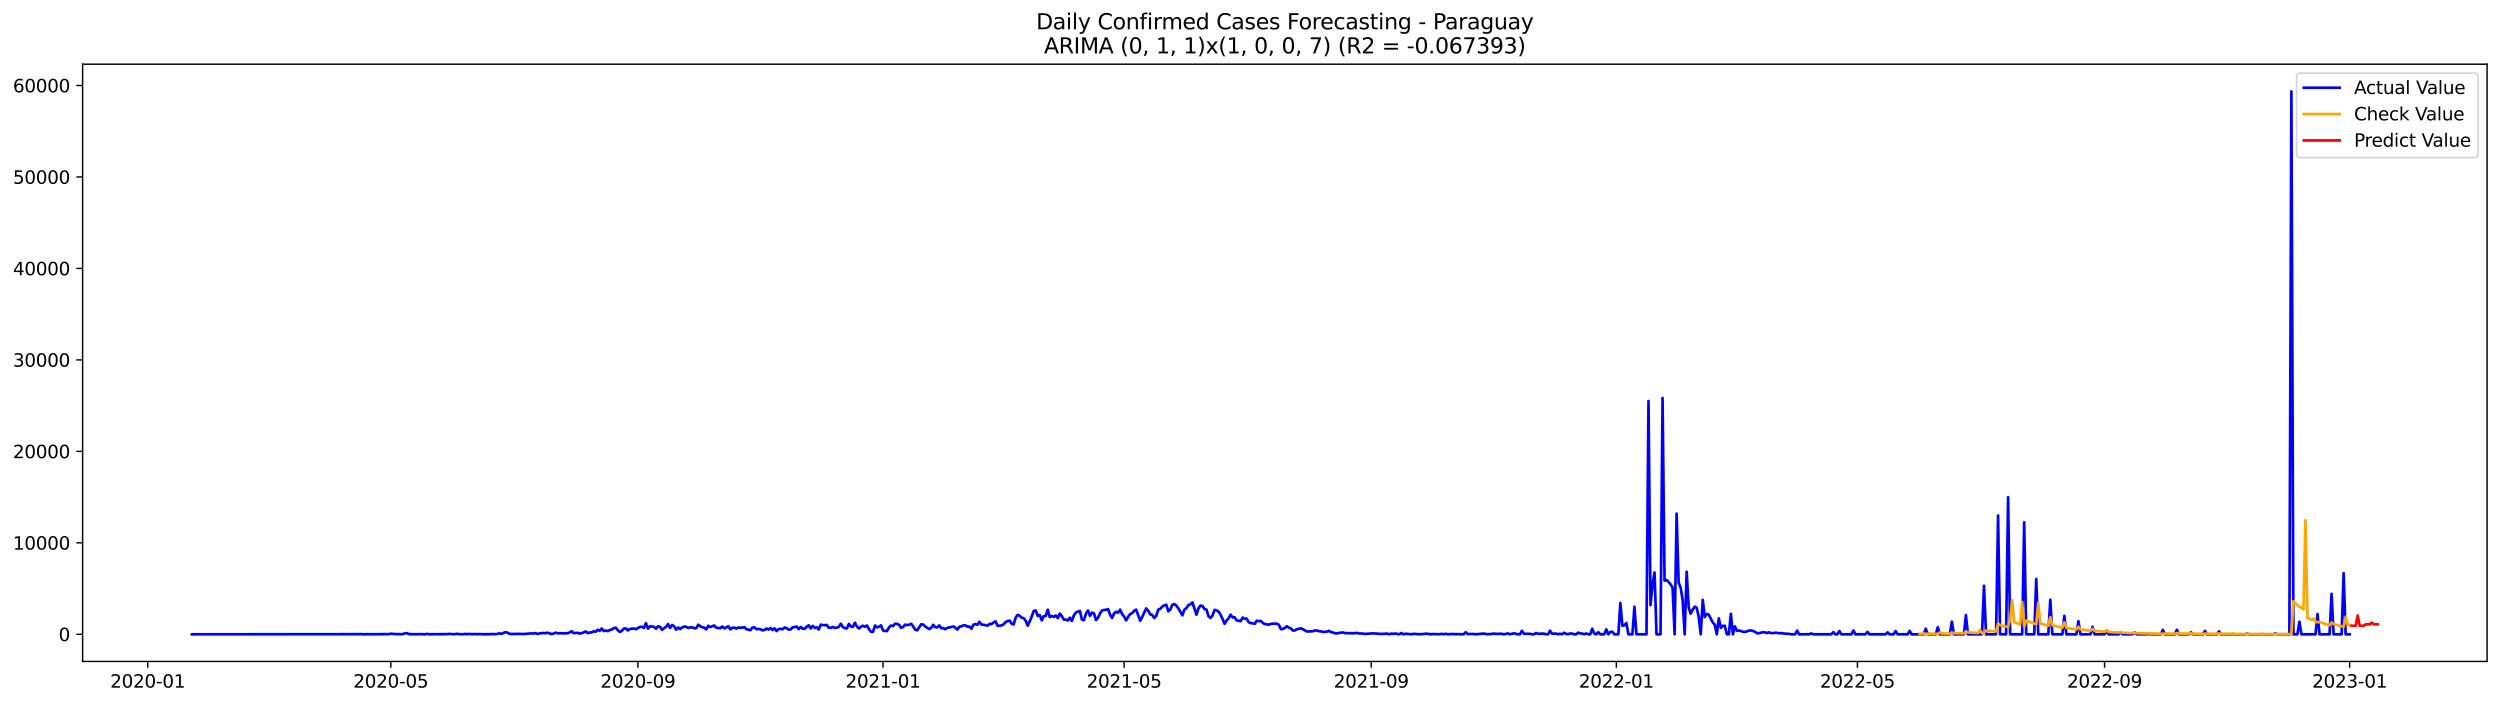 <?xml version="1.0" encoding="utf-8" standalone="no"?>
<!DOCTYPE svg PUBLIC "-//W3C//DTD SVG 1.1//EN"
  "http://www.w3.org/Graphics/SVG/1.1/DTD/svg11.dtd">
<svg xmlns:xlink="http://www.w3.org/1999/xlink" width="1392.412pt" height="392.274pt" viewBox="0 0 1392.412 392.274" xmlns="http://www.w3.org/2000/svg" version="1.1">
 <defs>
  <style type="text/css">*{stroke-linejoin: round; stroke-linecap: butt}</style>
 </defs>
 <g id="figure_1">
  <g id="patch_1">
   <path d="M 0 392.274 
L 1392.412 392.274 
L 1392.412 0 
L 0 0 
z
" style="fill: #ffffff"/>
  </g>
  <g id="axes_1">
   <g id="patch_2">
    <path d="M 46.013 368.396 
L 1385.213 368.396 
L 1385.213 35.755 
L 46.013 35.755 
z
" style="fill: #ffffff"/>
   </g>
   <g id="matplotlib.axis_1">
    <g id="xtick_1">
     <g id="line2d_1">
      <defs>
       <path id="me55f5cda5a" d="M 0 0 
L 0 3.5 
" style="stroke: #000000; stroke-width: 0.8"/>
      </defs>
      <g>
       <use xlink:href="#me55f5cda5a" x="82.268" y="368.396" style="stroke: #000000; stroke-width: 0.8"/>
      </g>
     </g>
     <g id="text_1">
      <!-- 2020-01 -->
      <g transform="translate(61.376 382.994)scale(0.1 -0.1)">
       <defs>
        <path id="DejaVuSans-32" d="M 1228 531 
L 3431 531 
L 3431 0 
L 469 0 
L 469 531 
Q 828 903 1448 1529 
Q 2069 2156 2228 2338 
Q 2531 2678 2651 2914 
Q 2772 3150 2772 3378 
Q 2772 3750 2511 3984 
Q 2250 4219 1831 4219 
Q 1534 4219 1204 4116 
Q 875 4013 500 3803 
L 500 4441 
Q 881 4594 1212 4672 
Q 1544 4750 1819 4750 
Q 2544 4750 2975 4387 
Q 3406 4025 3406 3419 
Q 3406 3131 3298 2873 
Q 3191 2616 2906 2266 
Q 2828 2175 2409 1742 
Q 1991 1309 1228 531 
z
" transform="scale(0.016)"/>
        <path id="DejaVuSans-30" d="M 2034 4250 
Q 1547 4250 1301 3770 
Q 1056 3291 1056 2328 
Q 1056 1369 1301 889 
Q 1547 409 2034 409 
Q 2525 409 2770 889 
Q 3016 1369 3016 2328 
Q 3016 3291 2770 3770 
Q 2525 4250 2034 4250 
z
M 2034 4750 
Q 2819 4750 3233 4129 
Q 3647 3509 3647 2328 
Q 3647 1150 3233 529 
Q 2819 -91 2034 -91 
Q 1250 -91 836 529 
Q 422 1150 422 2328 
Q 422 3509 836 4129 
Q 1250 4750 2034 4750 
z
" transform="scale(0.016)"/>
        <path id="DejaVuSans-2d" d="M 313 2009 
L 1997 2009 
L 1997 1497 
L 313 1497 
L 313 2009 
z
" transform="scale(0.016)"/>
        <path id="DejaVuSans-31" d="M 794 531 
L 1825 531 
L 1825 4091 
L 703 3866 
L 703 4441 
L 1819 4666 
L 2450 4666 
L 2450 531 
L 3481 531 
L 3481 0 
L 794 0 
L 794 531 
z
" transform="scale(0.016)"/>
       </defs>
       <use xlink:href="#DejaVuSans-32"/>
       <use xlink:href="#DejaVuSans-30" x="63.623"/>
       <use xlink:href="#DejaVuSans-32" x="127.246"/>
       <use xlink:href="#DejaVuSans-30" x="190.869"/>
       <use xlink:href="#DejaVuSans-2d" x="254.492"/>
       <use xlink:href="#DejaVuSans-30" x="290.576"/>
       <use xlink:href="#DejaVuSans-31" x="354.199"/>
      </g>
     </g>
    </g>
    <g id="xtick_2">
     <g id="line2d_2">
      <g>
       <use xlink:href="#me55f5cda5a" x="217.665" y="368.396" style="stroke: #000000; stroke-width: 0.8"/>
      </g>
     </g>
     <g id="text_2">
      <!-- 2020-05 -->
      <g transform="translate(196.773 382.994)scale(0.1 -0.1)">
       <defs>
        <path id="DejaVuSans-35" d="M 691 4666 
L 3169 4666 
L 3169 4134 
L 1269 4134 
L 1269 2991 
Q 1406 3038 1543 3061 
Q 1681 3084 1819 3084 
Q 2600 3084 3056 2656 
Q 3513 2228 3513 1497 
Q 3513 744 3044 326 
Q 2575 -91 1722 -91 
Q 1428 -91 1123 -41 
Q 819 9 494 109 
L 494 744 
Q 775 591 1075 516 
Q 1375 441 1709 441 
Q 2250 441 2565 725 
Q 2881 1009 2881 1497 
Q 2881 1984 2565 2268 
Q 2250 2553 1709 2553 
Q 1456 2553 1204 2497 
Q 953 2441 691 2322 
L 691 4666 
z
" transform="scale(0.016)"/>
       </defs>
       <use xlink:href="#DejaVuSans-32"/>
       <use xlink:href="#DejaVuSans-30" x="63.623"/>
       <use xlink:href="#DejaVuSans-32" x="127.246"/>
       <use xlink:href="#DejaVuSans-30" x="190.869"/>
       <use xlink:href="#DejaVuSans-2d" x="254.492"/>
       <use xlink:href="#DejaVuSans-30" x="290.576"/>
       <use xlink:href="#DejaVuSans-35" x="354.199"/>
      </g>
     </g>
    </g>
    <g id="xtick_3">
     <g id="line2d_3">
      <g>
       <use xlink:href="#me55f5cda5a" x="355.3" y="368.396" style="stroke: #000000; stroke-width: 0.8"/>
      </g>
     </g>
     <g id="text_3">
      <!-- 2020-09 -->
      <g transform="translate(334.408 382.994)scale(0.1 -0.1)">
       <defs>
        <path id="DejaVuSans-39" d="M 703 97 
L 703 672 
Q 941 559 1184 500 
Q 1428 441 1663 441 
Q 2288 441 2617 861 
Q 2947 1281 2994 2138 
Q 2813 1869 2534 1725 
Q 2256 1581 1919 1581 
Q 1219 1581 811 2004 
Q 403 2428 403 3163 
Q 403 3881 828 4315 
Q 1253 4750 1959 4750 
Q 2769 4750 3195 4129 
Q 3622 3509 3622 2328 
Q 3622 1225 3098 567 
Q 2575 -91 1691 -91 
Q 1453 -91 1209 -44 
Q 966 3 703 97 
z
M 1959 2075 
Q 2384 2075 2632 2365 
Q 2881 2656 2881 3163 
Q 2881 3666 2632 3958 
Q 2384 4250 1959 4250 
Q 1534 4250 1286 3958 
Q 1038 3666 1038 3163 
Q 1038 2656 1286 2365 
Q 1534 2075 1959 2075 
z
" transform="scale(0.016)"/>
       </defs>
       <use xlink:href="#DejaVuSans-32"/>
       <use xlink:href="#DejaVuSans-30" x="63.623"/>
       <use xlink:href="#DejaVuSans-32" x="127.246"/>
       <use xlink:href="#DejaVuSans-30" x="190.869"/>
       <use xlink:href="#DejaVuSans-2d" x="254.492"/>
       <use xlink:href="#DejaVuSans-30" x="290.576"/>
       <use xlink:href="#DejaVuSans-39" x="354.199"/>
      </g>
     </g>
    </g>
    <g id="xtick_4">
     <g id="line2d_4">
      <g>
       <use xlink:href="#me55f5cda5a" x="491.816" y="368.396" style="stroke: #000000; stroke-width: 0.8"/>
      </g>
     </g>
     <g id="text_4">
      <!-- 2021-01 -->
      <g transform="translate(470.924 382.994)scale(0.1 -0.1)">
       <use xlink:href="#DejaVuSans-32"/>
       <use xlink:href="#DejaVuSans-30" x="63.623"/>
       <use xlink:href="#DejaVuSans-32" x="127.246"/>
       <use xlink:href="#DejaVuSans-31" x="190.869"/>
       <use xlink:href="#DejaVuSans-2d" x="254.492"/>
       <use xlink:href="#DejaVuSans-30" x="290.576"/>
       <use xlink:href="#DejaVuSans-31" x="354.199"/>
      </g>
     </g>
    </g>
    <g id="xtick_5">
     <g id="line2d_5">
      <g>
       <use xlink:href="#me55f5cda5a" x="626.094" y="368.396" style="stroke: #000000; stroke-width: 0.8"/>
      </g>
     </g>
     <g id="text_5">
      <!-- 2021-05 -->
      <g transform="translate(605.202 382.994)scale(0.1 -0.1)">
       <use xlink:href="#DejaVuSans-32"/>
       <use xlink:href="#DejaVuSans-30" x="63.623"/>
       <use xlink:href="#DejaVuSans-32" x="127.246"/>
       <use xlink:href="#DejaVuSans-31" x="190.869"/>
       <use xlink:href="#DejaVuSans-2d" x="254.492"/>
       <use xlink:href="#DejaVuSans-30" x="290.576"/>
       <use xlink:href="#DejaVuSans-35" x="354.199"/>
      </g>
     </g>
    </g>
    <g id="xtick_6">
     <g id="line2d_6">
      <g>
       <use xlink:href="#me55f5cda5a" x="763.729" y="368.396" style="stroke: #000000; stroke-width: 0.8"/>
      </g>
     </g>
     <g id="text_6">
      <!-- 2021-09 -->
      <g transform="translate(742.837 382.994)scale(0.1 -0.1)">
       <use xlink:href="#DejaVuSans-32"/>
       <use xlink:href="#DejaVuSans-30" x="63.623"/>
       <use xlink:href="#DejaVuSans-32" x="127.246"/>
       <use xlink:href="#DejaVuSans-31" x="190.869"/>
       <use xlink:href="#DejaVuSans-2d" x="254.492"/>
       <use xlink:href="#DejaVuSans-30" x="290.576"/>
       <use xlink:href="#DejaVuSans-39" x="354.199"/>
      </g>
     </g>
    </g>
    <g id="xtick_7">
     <g id="line2d_7">
      <g>
       <use xlink:href="#me55f5cda5a" x="900.245" y="368.396" style="stroke: #000000; stroke-width: 0.8"/>
      </g>
     </g>
     <g id="text_7">
      <!-- 2022-01 -->
      <g transform="translate(879.353 382.994)scale(0.1 -0.1)">
       <use xlink:href="#DejaVuSans-32"/>
       <use xlink:href="#DejaVuSans-30" x="63.623"/>
       <use xlink:href="#DejaVuSans-32" x="127.246"/>
       <use xlink:href="#DejaVuSans-32" x="190.869"/>
       <use xlink:href="#DejaVuSans-2d" x="254.492"/>
       <use xlink:href="#DejaVuSans-30" x="290.576"/>
       <use xlink:href="#DejaVuSans-31" x="354.199"/>
      </g>
     </g>
    </g>
    <g id="xtick_8">
     <g id="line2d_8">
      <g>
       <use xlink:href="#me55f5cda5a" x="1034.523" y="368.396" style="stroke: #000000; stroke-width: 0.8"/>
      </g>
     </g>
     <g id="text_8">
      <!-- 2022-05 -->
      <g transform="translate(1013.632 382.994)scale(0.1 -0.1)">
       <use xlink:href="#DejaVuSans-32"/>
       <use xlink:href="#DejaVuSans-30" x="63.623"/>
       <use xlink:href="#DejaVuSans-32" x="127.246"/>
       <use xlink:href="#DejaVuSans-32" x="190.869"/>
       <use xlink:href="#DejaVuSans-2d" x="254.492"/>
       <use xlink:href="#DejaVuSans-30" x="290.576"/>
       <use xlink:href="#DejaVuSans-35" x="354.199"/>
      </g>
     </g>
    </g>
    <g id="xtick_9">
     <g id="line2d_9">
      <g>
       <use xlink:href="#me55f5cda5a" x="1172.158" y="368.396" style="stroke: #000000; stroke-width: 0.8"/>
      </g>
     </g>
     <g id="text_9">
      <!-- 2022-09 -->
      <g transform="translate(1151.267 382.994)scale(0.1 -0.1)">
       <use xlink:href="#DejaVuSans-32"/>
       <use xlink:href="#DejaVuSans-30" x="63.623"/>
       <use xlink:href="#DejaVuSans-32" x="127.246"/>
       <use xlink:href="#DejaVuSans-32" x="190.869"/>
       <use xlink:href="#DejaVuSans-2d" x="254.492"/>
       <use xlink:href="#DejaVuSans-30" x="290.576"/>
       <use xlink:href="#DejaVuSans-39" x="354.199"/>
      </g>
     </g>
    </g>
    <g id="xtick_10">
     <g id="line2d_10">
      <g>
       <use xlink:href="#me55f5cda5a" x="1308.674" y="368.396" style="stroke: #000000; stroke-width: 0.8"/>
      </g>
     </g>
     <g id="text_10">
      <!-- 2023-01 -->
      <g transform="translate(1287.783 382.994)scale(0.1 -0.1)">
       <defs>
        <path id="DejaVuSans-33" d="M 2597 2516 
Q 3050 2419 3304 2112 
Q 3559 1806 3559 1356 
Q 3559 666 3084 287 
Q 2609 -91 1734 -91 
Q 1441 -91 1130 -33 
Q 819 25 488 141 
L 488 750 
Q 750 597 1062 519 
Q 1375 441 1716 441 
Q 2309 441 2620 675 
Q 2931 909 2931 1356 
Q 2931 1769 2642 2001 
Q 2353 2234 1838 2234 
L 1294 2234 
L 1294 2753 
L 1863 2753 
Q 2328 2753 2575 2939 
Q 2822 3125 2822 3475 
Q 2822 3834 2567 4026 
Q 2313 4219 1838 4219 
Q 1578 4219 1281 4162 
Q 984 4106 628 3988 
L 628 4550 
Q 988 4650 1302 4700 
Q 1616 4750 1894 4750 
Q 2613 4750 3031 4423 
Q 3450 4097 3450 3541 
Q 3450 3153 3228 2886 
Q 3006 2619 2597 2516 
z
" transform="scale(0.016)"/>
       </defs>
       <use xlink:href="#DejaVuSans-32"/>
       <use xlink:href="#DejaVuSans-30" x="63.623"/>
       <use xlink:href="#DejaVuSans-32" x="127.246"/>
       <use xlink:href="#DejaVuSans-33" x="190.869"/>
       <use xlink:href="#DejaVuSans-2d" x="254.492"/>
       <use xlink:href="#DejaVuSans-30" x="290.576"/>
       <use xlink:href="#DejaVuSans-31" x="354.199"/>
      </g>
     </g>
    </g>
   </g>
   <g id="matplotlib.axis_2">
    <g id="ytick_1">
     <g id="line2d_11">
      <defs>
       <path id="m5ef4f53a32" d="M 0 0 
L -3.5 0 
" style="stroke: #000000; stroke-width: 0.8"/>
      </defs>
      <g>
       <use xlink:href="#m5ef4f53a32" x="46.013" y="353.276" style="stroke: #000000; stroke-width: 0.8"/>
      </g>
     </g>
     <g id="text_11">
      <!-- 0 -->
      <g transform="translate(32.65 357.075)scale(0.1 -0.1)">
       <use xlink:href="#DejaVuSans-30"/>
      </g>
     </g>
    </g>
    <g id="ytick_2">
     <g id="line2d_12">
      <g>
       <use xlink:href="#m5ef4f53a32" x="46.013" y="302.333" style="stroke: #000000; stroke-width: 0.8"/>
      </g>
     </g>
     <g id="text_12">
      <!-- 10000 -->
      <g transform="translate(7.2 306.132)scale(0.1 -0.1)">
       <use xlink:href="#DejaVuSans-31"/>
       <use xlink:href="#DejaVuSans-30" x="63.623"/>
       <use xlink:href="#DejaVuSans-30" x="127.246"/>
       <use xlink:href="#DejaVuSans-30" x="190.869"/>
       <use xlink:href="#DejaVuSans-30" x="254.492"/>
      </g>
     </g>
    </g>
    <g id="ytick_3">
     <g id="line2d_13">
      <g>
       <use xlink:href="#m5ef4f53a32" x="46.013" y="251.39" style="stroke: #000000; stroke-width: 0.8"/>
      </g>
     </g>
     <g id="text_13">
      <!-- 20000 -->
      <g transform="translate(7.2 255.19)scale(0.1 -0.1)">
       <use xlink:href="#DejaVuSans-32"/>
       <use xlink:href="#DejaVuSans-30" x="63.623"/>
       <use xlink:href="#DejaVuSans-30" x="127.246"/>
       <use xlink:href="#DejaVuSans-30" x="190.869"/>
       <use xlink:href="#DejaVuSans-30" x="254.492"/>
      </g>
     </g>
    </g>
    <g id="ytick_4">
     <g id="line2d_14">
      <g>
       <use xlink:href="#m5ef4f53a32" x="46.013" y="200.448" style="stroke: #000000; stroke-width: 0.8"/>
      </g>
     </g>
     <g id="text_14">
      <!-- 30000 -->
      <g transform="translate(7.2 204.247)scale(0.1 -0.1)">
       <use xlink:href="#DejaVuSans-33"/>
       <use xlink:href="#DejaVuSans-30" x="63.623"/>
       <use xlink:href="#DejaVuSans-30" x="127.246"/>
       <use xlink:href="#DejaVuSans-30" x="190.869"/>
       <use xlink:href="#DejaVuSans-30" x="254.492"/>
      </g>
     </g>
    </g>
    <g id="ytick_5">
     <g id="line2d_15">
      <g>
       <use xlink:href="#m5ef4f53a32" x="46.013" y="149.505" style="stroke: #000000; stroke-width: 0.8"/>
      </g>
     </g>
     <g id="text_15">
      <!-- 40000 -->
      <g transform="translate(7.2 153.305)scale(0.1 -0.1)">
       <defs>
        <path id="DejaVuSans-34" d="M 2419 4116 
L 825 1625 
L 2419 1625 
L 2419 4116 
z
M 2253 4666 
L 3047 4666 
L 3047 1625 
L 3713 1625 
L 3713 1100 
L 3047 1100 
L 3047 0 
L 2419 0 
L 2419 1100 
L 313 1100 
L 313 1709 
L 2253 4666 
z
" transform="scale(0.016)"/>
       </defs>
       <use xlink:href="#DejaVuSans-34"/>
       <use xlink:href="#DejaVuSans-30" x="63.623"/>
       <use xlink:href="#DejaVuSans-30" x="127.246"/>
       <use xlink:href="#DejaVuSans-30" x="190.869"/>
       <use xlink:href="#DejaVuSans-30" x="254.492"/>
      </g>
     </g>
    </g>
    <g id="ytick_6">
     <g id="line2d_16">
      <g>
       <use xlink:href="#m5ef4f53a32" x="46.013" y="98.563" style="stroke: #000000; stroke-width: 0.8"/>
      </g>
     </g>
     <g id="text_16">
      <!-- 50000 -->
      <g transform="translate(7.2 102.362)scale(0.1 -0.1)">
       <use xlink:href="#DejaVuSans-35"/>
       <use xlink:href="#DejaVuSans-30" x="63.623"/>
       <use xlink:href="#DejaVuSans-30" x="127.246"/>
       <use xlink:href="#DejaVuSans-30" x="190.869"/>
       <use xlink:href="#DejaVuSans-30" x="254.492"/>
      </g>
     </g>
    </g>
    <g id="ytick_7">
     <g id="line2d_17">
      <g>
       <use xlink:href="#m5ef4f53a32" x="46.013" y="47.62" style="stroke: #000000; stroke-width: 0.8"/>
      </g>
     </g>
     <g id="text_17">
      <!-- 60000 -->
      <g transform="translate(7.2 51.419)scale(0.1 -0.1)">
       <defs>
        <path id="DejaVuSans-36" d="M 2113 2584 
Q 1688 2584 1439 2293 
Q 1191 2003 1191 1497 
Q 1191 994 1439 701 
Q 1688 409 2113 409 
Q 2538 409 2786 701 
Q 3034 994 3034 1497 
Q 3034 2003 2786 2293 
Q 2538 2584 2113 2584 
z
M 3366 4563 
L 3366 3988 
Q 3128 4100 2886 4159 
Q 2644 4219 2406 4219 
Q 1781 4219 1451 3797 
Q 1122 3375 1075 2522 
Q 1259 2794 1537 2939 
Q 1816 3084 2150 3084 
Q 2853 3084 3261 2657 
Q 3669 2231 3669 1497 
Q 3669 778 3244 343 
Q 2819 -91 2113 -91 
Q 1303 -91 875 529 
Q 447 1150 447 2328 
Q 447 3434 972 4092 
Q 1497 4750 2381 4750 
Q 2619 4750 2861 4703 
Q 3103 4656 3366 4563 
z
" transform="scale(0.016)"/>
       </defs>
       <use xlink:href="#DejaVuSans-36"/>
       <use xlink:href="#DejaVuSans-30" x="63.623"/>
       <use xlink:href="#DejaVuSans-30" x="127.246"/>
       <use xlink:href="#DejaVuSans-30" x="190.869"/>
       <use xlink:href="#DejaVuSans-30" x="254.492"/>
      </g>
     </g>
    </g>
   </g>
   <g id="line2d_18">
    <path d="M 106.885 353.276 
L 199.761 353.209 
L 200.88 353.148 
L 201.999 353.26 
L 216.546 353.189 
L 217.665 352.934 
L 219.903 353.143 
L 223.26 353.23 
L 224.379 353.163 
L 225.498 352.761 
L 226.617 352.634 
L 227.735 353.153 
L 231.092 353.26 
L 234.449 353.179 
L 236.687 353.265 
L 237.806 353.067 
L 238.925 353.255 
L 247.877 353.194 
L 248.996 353.189 
L 250.115 353.036 
L 252.353 353.23 
L 253.472 353.184 
L 254.591 352.985 
L 255.71 353.194 
L 257.948 353.26 
L 259.067 353.046 
L 260.186 353.225 
L 261.305 353.062 
L 262.424 353.199 
L 264.662 353.153 
L 265.781 353.24 
L 266.9 353.133 
L 269.138 353.24 
L 272.495 353.245 
L 273.614 353.143 
L 275.852 353.209 
L 276.971 353.123 
L 278.09 352.736 
L 279.209 353.067 
L 281.447 352.099 
L 282.566 352.333 
L 283.685 352.949 
L 284.804 353.123 
L 288.161 353.041 
L 291.518 353.128 
L 295.994 352.776 
L 297.113 352.848 
L 298.231 352.623 
L 299.35 353.112 
L 300.469 352.797 
L 302.707 352.542 
L 303.826 352.69 
L 304.945 352.399 
L 307.183 353.138 
L 308.302 352.924 
L 309.421 352.343 
L 310.54 352.7 
L 315.016 352.746 
L 316.135 352.634 
L 317.254 352.297 
L 318.373 351.538 
L 319.492 352.608 
L 321.73 352.466 
L 322.849 352.868 
L 323.968 352.623 
L 325.087 352.216 
L 326.206 351.671 
L 327.325 352.598 
L 328.444 352.272 
L 329.563 352.246 
L 330.682 351.61 
L 331.801 351.824 
L 332.92 350.733 
L 334.039 351.386 
L 335.158 350.051 
L 336.277 351.447 
L 337.396 351.187 
L 338.515 351.523 
L 339.634 350.876 
L 340.753 350.591 
L 341.872 349.791 
L 342.991 349.613 
L 344.11 351.044 
L 345.229 351.956 
L 346.348 351.396 
L 347.467 350.086 
L 348.586 349.995 
L 349.705 351.146 
L 350.824 350.306 
L 353.062 350.061 
L 354.181 350.438 
L 356.419 349.2 
L 357.538 349.093 
L 358.657 349.735 
L 359.776 347.076 
L 360.895 350.143 
L 362.014 348.859 
L 363.133 348.889 
L 364.252 349.139 
L 365.371 350.193 
L 366.49 348.787 
L 367.608 349.134 
L 368.727 350.764 
L 369.846 349.867 
L 370.965 349.144 
L 372.084 347.565 
L 373.203 349.74 
L 374.322 348.11 
L 375.441 348.752 
L 376.56 350.703 
L 377.679 349.506 
L 378.798 350.382 
L 379.917 349.49 
L 381.036 349.032 
L 382.155 349.088 
L 383.274 349.73 
L 384.393 349.394 
L 385.512 349.465 
L 386.631 349.867 
L 387.75 349.929 
L 388.869 347.972 
L 389.988 348.767 
L 391.107 349.363 
L 392.226 349.557 
L 393.345 350.56 
L 394.464 348.528 
L 395.583 349.261 
L 397.821 348.39 
L 398.94 349.694 
L 400.059 349.725 
L 401.178 349.867 
L 402.297 348.93 
L 403.416 349.974 
L 404.535 349.45 
L 405.654 348.762 
L 406.773 350.56 
L 407.892 349.664 
L 409.011 349.567 
L 410.13 350.112 
L 411.249 349.475 
L 412.368 349.674 
L 413.487 349.541 
L 414.606 349.282 
L 415.725 350.469 
L 416.844 350.652 
L 417.963 350.993 
L 419.082 349.541 
L 420.201 349.404 
L 421.32 350.494 
L 422.439 350.275 
L 423.558 350.494 
L 424.677 351.11 
L 425.796 350.871 
L 426.915 350.066 
L 428.034 350.626 
L 429.153 349.694 
L 430.272 350.932 
L 431.391 349.974 
L 432.51 351.447 
L 433.629 350.479 
L 434.748 350.173 
L 435.867 350.489 
L 436.985 349.511 
L 438.104 349.847 
L 439.223 350.683 
L 440.342 350.601 
L 441.461 349.414 
L 442.58 349.292 
L 443.699 348.915 
L 444.818 350.407 
L 445.937 349.205 
L 447.056 350.122 
L 448.175 350.239 
L 449.294 349.103 
L 450.413 348.247 
L 451.532 350.02 
L 452.651 348.594 
L 453.77 349.735 
L 454.889 349.327 
L 456.008 350.637 
L 457.127 347.901 
L 458.246 348.166 
L 459.365 348.207 
L 460.484 348.069 
L 461.603 349.638 
L 462.722 349.674 
L 463.841 349.185 
L 464.96 349.72 
L 466.079 349.582 
L 467.198 349.139 
L 468.317 347.392 
L 469.436 349.2 
L 470.555 349.867 
L 471.674 350.01 
L 472.793 347.519 
L 473.912 348.915 
L 475.031 349.103 
L 476.15 346.816 
L 477.269 348.889 
L 478.388 350.056 
L 479.507 349.083 
L 480.626 348.528 
L 481.745 349.063 
L 482.864 348.395 
L 483.983 350.428 
L 485.102 351.88 
L 486.221 351.951 
L 487.34 348.426 
L 488.459 349.394 
L 489.578 349.088 
L 490.697 348.314 
L 491.816 351.151 
L 492.935 351.396 
L 494.054 351.467 
L 495.173 349.383 
L 496.292 348.39 
L 497.411 348.701 
L 498.53 347.356 
L 499.649 347.478 
L 500.768 348.018 
L 501.887 349.674 
L 503.006 349.19 
L 504.125 347.901 
L 505.244 348.171 
L 506.363 347.937 
L 507.481 347.422 
L 508.6 348.9 
L 509.719 350.667 
L 510.838 351.095 
L 513.076 347.733 
L 514.195 347.82 
L 515.314 348.935 
L 517.552 350.367 
L 518.671 349.638 
L 519.79 348.039 
L 520.909 349.358 
L 522.028 349.434 
L 523.147 348.339 
L 524.266 349.903 
L 525.385 349.817 
L 526.504 350.453 
L 527.623 349.704 
L 529.861 349.231 
L 530.98 348.859 
L 532.099 349.643 
L 533.218 350.652 
L 534.337 349.063 
L 535.456 348.823 
L 536.575 348.293 
L 537.694 348.293 
L 538.813 349.083 
L 539.932 348.971 
L 541.051 350.224 
L 542.17 347.911 
L 543.289 347.565 
L 544.408 347.993 
L 545.527 346.301 
L 546.646 347.865 
L 547.765 347.942 
L 550.003 348.487 
L 551.122 347.509 
L 552.241 347.601 
L 553.36 346.729 
L 554.479 346.072 
L 555.598 348.517 
L 556.717 348.502 
L 557.836 348.314 
L 558.955 347.764 
L 560.074 346.444 
L 561.193 345.945 
L 562.312 345.629 
L 563.431 347.376 
L 564.55 347.804 
L 565.669 344.019 
L 566.788 342.45 
L 567.907 342.944 
L 569.026 344.035 
L 570.145 344.279 
L 571.264 345.741 
L 572.383 348.477 
L 573.502 346.144 
L 574.621 343.423 
L 575.74 340.336 
L 576.858 340.005 
L 577.977 343.056 
L 579.096 342.578 
L 580.215 345.517 
L 581.334 343.138 
L 582.453 342.97 
L 583.572 339.582 
L 584.691 343.714 
L 585.81 343.067 
L 586.929 343.632 
L 588.048 342.792 
L 589.167 344.259 
L 590.286 341.732 
L 591.405 343.209 
L 592.524 345.069 
L 593.643 345.084 
L 594.762 345.598 
L 595.881 344.035 
L 597 345.858 
L 598.119 342.715 
L 599.238 341.151 
L 600.357 340.647 
L 601.476 340.3 
L 602.595 345.109 
L 603.714 345.395 
L 604.833 341.813 
L 605.952 340.036 
L 607.071 342.985 
L 608.19 341.217 
L 609.309 341.671 
L 610.428 345.339 
L 611.547 344.101 
L 612.666 341.671 
L 613.785 340.015 
L 614.904 339.725 
L 616.023 339.643 
L 617.142 339.256 
L 618.261 342.262 
L 619.38 344.177 
L 620.499 341.706 
L 621.618 340.739 
L 622.737 341.273 
L 623.856 339.546 
L 624.975 342.007 
L 626.094 343.362 
L 627.213 345.532 
L 628.332 343.545 
L 629.451 341.997 
L 630.57 341.523 
L 631.689 340.204 
L 632.808 339.557 
L 635.046 345.721 
L 636.165 343.622 
L 638.403 338.869 
L 639.522 340.193 
L 640.641 342.165 
L 641.76 342.537 
L 642.879 344.203 
L 643.998 342.985 
L 645.117 339.501 
L 646.235 339.108 
L 647.354 337.835 
L 648.473 337.147 
L 649.592 336.831 
L 650.711 340.469 
L 651.83 339.419 
L 652.949 336.857 
L 654.068 336.429 
L 655.187 337.3 
L 656.306 338.874 
L 658.544 342.705 
L 659.663 339.541 
L 660.782 338.706 
L 661.901 336.994 
L 663.02 336.658 
L 664.139 335.542 
L 666.377 342.353 
L 667.496 338.843 
L 668.615 337.305 
L 669.734 337.494 
L 670.853 339.226 
L 671.972 339.531 
L 673.091 343.275 
L 674.21 344.177 
L 675.329 342.853 
L 676.448 339.689 
L 677.567 339.969 
L 678.686 340.632 
L 679.805 342.328 
L 680.924 344.702 
L 682.043 347.443 
L 683.162 345.629 
L 684.281 344.381 
L 685.4 342.333 
L 686.519 343.892 
L 687.638 343.785 
L 688.757 345.517 
L 690.995 345.97 
L 692.114 343.978 
L 693.233 344.651 
L 694.352 344.534 
L 695.471 346.551 
L 696.59 347.04 
L 697.709 347.157 
L 698.828 347.463 
L 699.947 345.721 
L 701.066 345.97 
L 702.185 345.823 
L 703.304 346.867 
L 704.423 347.662 
L 705.542 347.697 
L 706.661 347.952 
L 707.78 347.504 
L 708.899 347.371 
L 710.018 347.412 
L 711.137 347.31 
L 712.256 347.932 
L 713.375 350.397 
L 714.494 350.356 
L 715.612 349.699 
L 716.731 348.798 
L 717.85 349.618 
L 718.969 349.995 
L 720.088 351.187 
L 721.207 351.121 
L 722.326 350.418 
L 723.445 350.26 
L 724.564 349.893 
L 727.921 351.732 
L 731.278 351.564 
L 732.397 351.1 
L 733.516 351.238 
L 734.635 351.503 
L 735.754 351.63 
L 736.873 351.976 
L 739.111 351.793 
L 740.23 351.319 
L 741.349 352.119 
L 742.468 352.292 
L 743.587 352.741 
L 744.706 352.736 
L 746.944 352.353 
L 748.063 352.262 
L 749.182 352.629 
L 753.658 352.7 
L 755.896 352.537 
L 757.015 352.812 
L 758.134 352.807 
L 760.372 353.056 
L 763.729 352.837 
L 764.848 352.756 
L 769.324 353.082 
L 772.681 352.914 
L 773.8 353.276 
L 774.919 352.899 
L 776.038 353.021 
L 777.157 352.853 
L 779.395 353.276 
L 780.514 352.598 
L 781.633 353.276 
L 782.752 352.99 
L 786.108 353.276 
L 787.227 352.995 
L 790.584 353.276 
L 791.703 353.148 
L 792.822 353.153 
L 793.941 352.914 
L 797.298 353.276 
L 798.417 353.123 
L 801.774 353.276 
L 802.893 353.011 
L 804.012 353.276 
L 805.131 352.98 
L 806.25 353.276 
L 808.488 353.133 
L 815.202 353.276 
L 816.321 352.099 
L 817.44 353.128 
L 820.797 353.107 
L 821.916 353.276 
L 826.392 352.873 
L 828.63 353.276 
L 829.749 353.123 
L 830.868 353.112 
L 831.987 352.868 
L 833.106 353.041 
L 836.463 353.021 
L 837.582 353.276 
L 838.701 353.082 
L 839.82 352.766 
L 840.939 353.276 
L 843.177 352.725 
L 845.415 353.276 
L 846.534 353.276 
L 847.653 351.345 
L 848.772 352.99 
L 852.129 353.011 
L 853.248 353.276 
L 854.367 353.276 
L 855.485 352.598 
L 856.604 352.98 
L 859.961 352.909 
L 861.08 353.276 
L 862.199 353.276 
L 863.318 351.258 
L 864.437 352.985 
L 866.675 352.878 
L 867.794 353.276 
L 868.913 352.965 
L 870.032 353.276 
L 871.151 352.425 
L 872.27 353.011 
L 873.389 353.276 
L 874.508 352.761 
L 875.627 352.919 
L 876.746 353.276 
L 877.865 353.276 
L 878.984 352.369 
L 880.103 352.776 
L 881.222 352.878 
L 882.341 353.276 
L 883.46 352.807 
L 884.579 353.276 
L 885.698 353.276 
L 886.817 350.183 
L 887.936 352.817 
L 889.055 353.276 
L 890.174 352.078 
L 891.293 353.276 
L 893.531 353.276 
L 894.65 350.545 
L 895.769 353.276 
L 896.888 351.951 
L 898.007 351.864 
L 899.126 353.276 
L 901.364 353.276 
L 902.483 335.843 
L 903.602 348.502 
L 904.721 348.314 
L 905.84 346.964 
L 906.959 353.276 
L 909.197 353.276 
L 910.316 337.927 
L 911.435 353.276 
L 917.03 353.276 
L 918.149 223.357 
L 919.268 337.02 
L 920.387 325.69 
L 921.506 318.838 
L 922.625 353.276 
L 924.862 353.276 
L 925.981 221.676 
L 927.1 323.403 
L 928.219 323.067 
L 929.338 324.116 
L 930.457 325.451 
L 931.576 327.29 
L 932.695 353.276 
L 933.814 286.067 
L 934.933 324.462 
L 936.052 327.234 
L 937.171 334.223 
L 938.29 353.276 
L 939.409 318.456 
L 940.528 338.288 
L 941.647 341.762 
L 942.766 339.592 
L 943.885 337.901 
L 945.004 338.482 
L 946.123 343.632 
L 947.242 353.276 
L 948.361 334.085 
L 949.48 343.698 
L 950.599 341.971 
L 951.718 342.353 
L 953.956 346.709 
L 955.075 347.942 
L 956.194 353.276 
L 957.313 344.411 
L 958.432 349.684 
L 959.551 348.548 
L 960.67 348.563 
L 961.789 353.276 
L 962.908 353.276 
L 964.027 341.849 
L 965.146 353.276 
L 966.265 348.879 
L 967.384 351.294 
L 968.503 351.192 
L 969.622 351.442 
L 970.741 351.864 
L 971.86 351.951 
L 972.979 351.645 
L 974.098 351.187 
L 975.217 351.182 
L 976.336 351.426 
L 977.455 351.89 
L 978.574 352.7 
L 979.693 352.69 
L 981.931 352.109 
L 983.05 352.196 
L 984.169 352.588 
L 985.288 352.19 
L 986.407 352.639 
L 987.526 352.608 
L 988.645 352.415 
L 989.764 352.46 
L 990.883 352.715 
L 992.002 352.593 
L 993.121 352.817 
L 996.477 353.051 
L 997.596 353.276 
L 999.834 353.276 
L 1000.953 351.223 
L 1002.072 353.276 
L 1007.667 353.276 
L 1008.786 352.802 
L 1009.905 353.276 
L 1019.976 353.276 
L 1021.095 352.073 
L 1022.214 353.276 
L 1023.333 353.276 
L 1024.452 351.482 
L 1025.571 353.276 
L 1031.166 353.276 
L 1032.285 351.131 
L 1033.404 353.276 
L 1038.999 353.276 
L 1040.118 351.936 
L 1041.237 353.276 
L 1050.189 353.276 
L 1051.308 352.201 
L 1052.427 353.276 
L 1054.665 353.276 
L 1055.784 351.472 
L 1056.903 353.276 
L 1062.498 353.276 
L 1063.617 351.35 
L 1064.735 353.276 
L 1071.449 353.276 
L 1072.568 350.183 
L 1073.687 353.276 
L 1078.163 353.276 
L 1079.282 349.322 
L 1080.401 353.276 
L 1085.996 353.276 
L 1087.115 346.225 
L 1088.234 353.276 
L 1093.829 353.276 
L 1094.948 342.557 
L 1096.067 353.276 
L 1103.9 353.276 
L 1105.019 326.23 
L 1106.138 353.276 
L 1111.733 353.276 
L 1112.852 287.111 
L 1113.971 353.276 
L 1117.328 353.276 
L 1118.447 276.908 
L 1119.566 353.276 
L 1126.28 353.276 
L 1127.399 290.922 
L 1128.518 353.276 
L 1132.994 353.276 
L 1134.112 322.46 
L 1135.231 353.276 
L 1140.826 353.276 
L 1141.945 334.014 
L 1143.064 353.276 
L 1148.659 353.276 
L 1149.778 343 
L 1150.897 353.276 
L 1156.492 353.276 
L 1157.611 345.975 
L 1158.73 353.276 
L 1164.325 353.276 
L 1165.444 349.088 
L 1166.563 353.276 
L 1172.158 353.276 
L 1173.277 351.202 
L 1174.396 353.276 
L 1179.991 353.276 
L 1181.11 352.068 
L 1182.229 353.276 
L 1187.824 353.276 
L 1188.943 352.241 
L 1190.062 353.276 
L 1195.657 353.276 
L 1196.776 353.021 
L 1197.895 353.276 
L 1203.49 353.276 
L 1204.608 350.81 
L 1205.727 353.276 
L 1211.322 353.276 
L 1212.441 350.749 
L 1213.56 353.276 
L 1219.155 353.276 
L 1220.274 352.15 
L 1221.393 353.276 
L 1226.988 353.276 
L 1228.107 351.401 
L 1229.226 353.276 
L 1234.821 353.276 
L 1235.94 351.61 
L 1237.059 353.276 
L 1242.654 353.276 
L 1243.773 353.148 
L 1244.892 353.276 
L 1250.487 353.276 
L 1251.606 352.924 
L 1252.725 353.276 
L 1258.32 353.276 
L 1259.439 353.163 
L 1260.558 353.276 
L 1266.153 353.276 
L 1267.272 352.802 
L 1268.391 353.276 
L 1275.104 353.276 
L 1276.223 50.876 
L 1277.342 353.276 
L 1279.58 353.276 
L 1280.699 346.296 
L 1281.818 353.276 
L 1289.651 353.276 
L 1290.77 341.987 
L 1291.889 353.276 
L 1297.484 353.276 
L 1298.603 330.744 
L 1299.722 353.276 
L 1304.198 353.276 
L 1305.317 319.241 
L 1306.436 353.276 
L 1308.674 353.276 
L 1308.674 353.276 
" clip-path="url(#p776eb511ca)" style="fill: none; stroke: #0000ff; stroke-width: 1.5; stroke-linecap: square"/>
   </g>
   <g id="line2d_19">
    <path d="M 1069.211 353.052 
L 1070.33 353.065 
L 1071.449 352.757 
L 1072.568 353.11 
L 1073.687 352.932 
L 1079.282 353.024 
L 1080.401 352.284 
L 1081.52 352.859 
L 1085.996 352.952 
L 1087.115 352.312 
L 1088.234 352.601 
L 1093.829 352.783 
L 1094.948 351.637 
L 1096.067 352.261 
L 1101.662 352.534 
L 1102.781 350.792 
L 1103.9 352.73 
L 1105.019 352.763 
L 1106.138 351.149 
L 1111.733 351.722 
L 1112.852 347.307 
L 1113.971 348.155 
L 1118.447 349.292 
L 1119.566 344.889 
L 1120.685 334.367 
L 1121.804 346.549 
L 1125.161 347.703 
L 1126.28 335.309 
L 1127.399 349.135 
L 1128.518 345.594 
L 1131.875 346.912 
L 1134.112 347.663 
L 1135.231 335.733 
L 1136.35 347.197 
L 1139.707 348.24 
L 1140.826 348.546 
L 1141.945 343.696 
L 1143.064 348.245 
L 1147.54 349.362 
L 1148.659 349.6 
L 1149.778 346.612 
L 1150.897 349.604 
L 1155.373 350.419 
L 1156.492 350.593 
L 1157.611 349.043 
L 1158.73 350.569 
L 1164.325 351.298 
L 1165.444 350.201 
L 1166.563 351.351 
L 1172.158 351.869 
L 1173.277 351.256 
L 1174.396 351.951 
L 1179.991 352.308 
L 1181.11 352.021 
L 1182.229 352.37 
L 1187.824 352.614 
L 1188.943 352.453 
L 1190.062 352.641 
L 1195.657 352.812 
L 1196.776 352.668 
L 1197.895 352.862 
L 1204.608 352.949 
L 1205.727 352.861 
L 1211.322 352.973 
L 1212.441 352.58 
L 1213.56 352.88 
L 1219.155 352.986 
L 1220.274 352.583 
L 1221.393 352.978 
L 1226.988 353.058 
L 1228.107 352.883 
L 1230.345 352.999 
L 1234.821 353.06 
L 1235.94 352.761 
L 1237.059 353.003 
L 1242.654 353.077 
L 1243.773 352.811 
L 1244.892 353.109 
L 1258.32 353.183 
L 1259.439 353.13 
L 1261.677 353.195 
L 1273.985 353.215 
L 1275.104 353.14 
L 1276.223 353.227 
L 1277.342 334.836 
L 1279.58 337.011 
L 1280.699 338.001 
L 1281.818 338.505 
L 1282.937 339.404 
L 1284.056 289.825 
L 1285.175 344.107 
L 1287.413 345.188 
L 1288.532 344.516 
L 1289.651 346.213 
L 1290.77 346.642 
L 1291.889 346.359 
L 1295.246 347.546 
L 1297.484 348.222 
L 1298.603 346.647 
L 1299.722 347.562 
L 1303.079 348.542 
L 1305.317 349.101 
L 1306.436 343.527 
L 1307.555 347.877 
L 1308.674 348.206 
L 1308.674 348.206 
" clip-path="url(#p776eb511ca)" style="fill: none; stroke: #ffa500; stroke-width: 1.5; stroke-linecap: square"/>
   </g>
   <g id="line2d_20">
    <path d="M 1309.793 348.514 
L 1310.912 348.514 
L 1312.031 348.514 
L 1313.15 342.839 
L 1314.269 348.514 
L 1315.388 348.514 
L 1316.507 348.514 
L 1317.626 347.72 
L 1318.745 347.72 
L 1319.864 347.72 
L 1320.983 346.774 
L 1322.102 347.72 
L 1323.221 347.72 
L 1324.34 347.72 
" clip-path="url(#p776eb511ca)" style="fill: none; stroke: #ff0000; stroke-width: 1.5; stroke-linecap: square"/>
   </g>
   <g id="patch_3">
    <path d="M 46.013 368.396 
L 46.013 35.755 
" style="fill: none; stroke: #000000; stroke-width: 0.8; stroke-linejoin: miter; stroke-linecap: square"/>
   </g>
   <g id="patch_4">
    <path d="M 1385.213 368.396 
L 1385.213 35.755 
" style="fill: none; stroke: #000000; stroke-width: 0.8; stroke-linejoin: miter; stroke-linecap: square"/>
   </g>
   <g id="patch_5">
    <path d="M 46.013 368.396 
L 1385.213 368.396 
" style="fill: none; stroke: #000000; stroke-width: 0.8; stroke-linejoin: miter; stroke-linecap: square"/>
   </g>
   <g id="patch_6">
    <path d="M 46.013 35.755 
L 1385.213 35.755 
" style="fill: none; stroke: #000000; stroke-width: 0.8; stroke-linejoin: miter; stroke-linecap: square"/>
   </g>
   <g id="text_18">
    <!-- Daily Confirmed Cases Forecasting - Paraguay -->
    <g transform="translate(577.104 16.318)scale(0.12 -0.12)">
     <defs>
      <path id="DejaVuSans-44" d="M 1259 4147 
L 1259 519 
L 2022 519 
Q 2988 519 3436 956 
Q 3884 1394 3884 2338 
Q 3884 3275 3436 3711 
Q 2988 4147 2022 4147 
L 1259 4147 
z
M 628 4666 
L 1925 4666 
Q 3281 4666 3915 4102 
Q 4550 3538 4550 2338 
Q 4550 1131 3912 565 
Q 3275 0 1925 0 
L 628 0 
L 628 4666 
z
" transform="scale(0.016)"/>
      <path id="DejaVuSans-61" d="M 2194 1759 
Q 1497 1759 1228 1600 
Q 959 1441 959 1056 
Q 959 750 1161 570 
Q 1363 391 1709 391 
Q 2188 391 2477 730 
Q 2766 1069 2766 1631 
L 2766 1759 
L 2194 1759 
z
M 3341 1997 
L 3341 0 
L 2766 0 
L 2766 531 
Q 2569 213 2275 61 
Q 1981 -91 1556 -91 
Q 1019 -91 701 211 
Q 384 513 384 1019 
Q 384 1609 779 1909 
Q 1175 2209 1959 2209 
L 2766 2209 
L 2766 2266 
Q 2766 2663 2505 2880 
Q 2244 3097 1772 3097 
Q 1472 3097 1187 3025 
Q 903 2953 641 2809 
L 641 3341 
Q 956 3463 1253 3523 
Q 1550 3584 1831 3584 
Q 2591 3584 2966 3190 
Q 3341 2797 3341 1997 
z
" transform="scale(0.016)"/>
      <path id="DejaVuSans-69" d="M 603 3500 
L 1178 3500 
L 1178 0 
L 603 0 
L 603 3500 
z
M 603 4863 
L 1178 4863 
L 1178 4134 
L 603 4134 
L 603 4863 
z
" transform="scale(0.016)"/>
      <path id="DejaVuSans-6c" d="M 603 4863 
L 1178 4863 
L 1178 0 
L 603 0 
L 603 4863 
z
" transform="scale(0.016)"/>
      <path id="DejaVuSans-79" d="M 2059 -325 
Q 1816 -950 1584 -1140 
Q 1353 -1331 966 -1331 
L 506 -1331 
L 506 -850 
L 844 -850 
Q 1081 -850 1212 -737 
Q 1344 -625 1503 -206 
L 1606 56 
L 191 3500 
L 800 3500 
L 1894 763 
L 2988 3500 
L 3597 3500 
L 2059 -325 
z
" transform="scale(0.016)"/>
      <path id="DejaVuSans-20" transform="scale(0.016)"/>
      <path id="DejaVuSans-43" d="M 4122 4306 
L 4122 3641 
Q 3803 3938 3442 4084 
Q 3081 4231 2675 4231 
Q 1875 4231 1450 3742 
Q 1025 3253 1025 2328 
Q 1025 1406 1450 917 
Q 1875 428 2675 428 
Q 3081 428 3442 575 
Q 3803 722 4122 1019 
L 4122 359 
Q 3791 134 3420 21 
Q 3050 -91 2638 -91 
Q 1578 -91 968 557 
Q 359 1206 359 2328 
Q 359 3453 968 4101 
Q 1578 4750 2638 4750 
Q 3056 4750 3426 4639 
Q 3797 4528 4122 4306 
z
" transform="scale(0.016)"/>
      <path id="DejaVuSans-6f" d="M 1959 3097 
Q 1497 3097 1228 2736 
Q 959 2375 959 1747 
Q 959 1119 1226 758 
Q 1494 397 1959 397 
Q 2419 397 2687 759 
Q 2956 1122 2956 1747 
Q 2956 2369 2687 2733 
Q 2419 3097 1959 3097 
z
M 1959 3584 
Q 2709 3584 3137 3096 
Q 3566 2609 3566 1747 
Q 3566 888 3137 398 
Q 2709 -91 1959 -91 
Q 1206 -91 779 398 
Q 353 888 353 1747 
Q 353 2609 779 3096 
Q 1206 3584 1959 3584 
z
" transform="scale(0.016)"/>
      <path id="DejaVuSans-6e" d="M 3513 2113 
L 3513 0 
L 2938 0 
L 2938 2094 
Q 2938 2591 2744 2837 
Q 2550 3084 2163 3084 
Q 1697 3084 1428 2787 
Q 1159 2491 1159 1978 
L 1159 0 
L 581 0 
L 581 3500 
L 1159 3500 
L 1159 2956 
Q 1366 3272 1645 3428 
Q 1925 3584 2291 3584 
Q 2894 3584 3203 3211 
Q 3513 2838 3513 2113 
z
" transform="scale(0.016)"/>
      <path id="DejaVuSans-66" d="M 2375 4863 
L 2375 4384 
L 1825 4384 
Q 1516 4384 1395 4259 
Q 1275 4134 1275 3809 
L 1275 3500 
L 2222 3500 
L 2222 3053 
L 1275 3053 
L 1275 0 
L 697 0 
L 697 3053 
L 147 3053 
L 147 3500 
L 697 3500 
L 697 3744 
Q 697 4328 969 4595 
Q 1241 4863 1831 4863 
L 2375 4863 
z
" transform="scale(0.016)"/>
      <path id="DejaVuSans-72" d="M 2631 2963 
Q 2534 3019 2420 3045 
Q 2306 3072 2169 3072 
Q 1681 3072 1420 2755 
Q 1159 2438 1159 1844 
L 1159 0 
L 581 0 
L 581 3500 
L 1159 3500 
L 1159 2956 
Q 1341 3275 1631 3429 
Q 1922 3584 2338 3584 
Q 2397 3584 2469 3576 
Q 2541 3569 2628 3553 
L 2631 2963 
z
" transform="scale(0.016)"/>
      <path id="DejaVuSans-6d" d="M 3328 2828 
Q 3544 3216 3844 3400 
Q 4144 3584 4550 3584 
Q 5097 3584 5394 3201 
Q 5691 2819 5691 2113 
L 5691 0 
L 5113 0 
L 5113 2094 
Q 5113 2597 4934 2840 
Q 4756 3084 4391 3084 
Q 3944 3084 3684 2787 
Q 3425 2491 3425 1978 
L 3425 0 
L 2847 0 
L 2847 2094 
Q 2847 2600 2669 2842 
Q 2491 3084 2119 3084 
Q 1678 3084 1418 2786 
Q 1159 2488 1159 1978 
L 1159 0 
L 581 0 
L 581 3500 
L 1159 3500 
L 1159 2956 
Q 1356 3278 1631 3431 
Q 1906 3584 2284 3584 
Q 2666 3584 2933 3390 
Q 3200 3197 3328 2828 
z
" transform="scale(0.016)"/>
      <path id="DejaVuSans-65" d="M 3597 1894 
L 3597 1613 
L 953 1613 
Q 991 1019 1311 708 
Q 1631 397 2203 397 
Q 2534 397 2845 478 
Q 3156 559 3463 722 
L 3463 178 
Q 3153 47 2828 -22 
Q 2503 -91 2169 -91 
Q 1331 -91 842 396 
Q 353 884 353 1716 
Q 353 2575 817 3079 
Q 1281 3584 2069 3584 
Q 2775 3584 3186 3129 
Q 3597 2675 3597 1894 
z
M 3022 2063 
Q 3016 2534 2758 2815 
Q 2500 3097 2075 3097 
Q 1594 3097 1305 2825 
Q 1016 2553 972 2059 
L 3022 2063 
z
" transform="scale(0.016)"/>
      <path id="DejaVuSans-64" d="M 2906 2969 
L 2906 4863 
L 3481 4863 
L 3481 0 
L 2906 0 
L 2906 525 
Q 2725 213 2448 61 
Q 2172 -91 1784 -91 
Q 1150 -91 751 415 
Q 353 922 353 1747 
Q 353 2572 751 3078 
Q 1150 3584 1784 3584 
Q 2172 3584 2448 3432 
Q 2725 3281 2906 2969 
z
M 947 1747 
Q 947 1113 1208 752 
Q 1469 391 1925 391 
Q 2381 391 2643 752 
Q 2906 1113 2906 1747 
Q 2906 2381 2643 2742 
Q 2381 3103 1925 3103 
Q 1469 3103 1208 2742 
Q 947 2381 947 1747 
z
" transform="scale(0.016)"/>
      <path id="DejaVuSans-73" d="M 2834 3397 
L 2834 2853 
Q 2591 2978 2328 3040 
Q 2066 3103 1784 3103 
Q 1356 3103 1142 2972 
Q 928 2841 928 2578 
Q 928 2378 1081 2264 
Q 1234 2150 1697 2047 
L 1894 2003 
Q 2506 1872 2764 1633 
Q 3022 1394 3022 966 
Q 3022 478 2636 193 
Q 2250 -91 1575 -91 
Q 1294 -91 989 -36 
Q 684 19 347 128 
L 347 722 
Q 666 556 975 473 
Q 1284 391 1588 391 
Q 1994 391 2212 530 
Q 2431 669 2431 922 
Q 2431 1156 2273 1281 
Q 2116 1406 1581 1522 
L 1381 1569 
Q 847 1681 609 1914 
Q 372 2147 372 2553 
Q 372 3047 722 3315 
Q 1072 3584 1716 3584 
Q 2034 3584 2315 3537 
Q 2597 3491 2834 3397 
z
" transform="scale(0.016)"/>
      <path id="DejaVuSans-46" d="M 628 4666 
L 3309 4666 
L 3309 4134 
L 1259 4134 
L 1259 2759 
L 3109 2759 
L 3109 2228 
L 1259 2228 
L 1259 0 
L 628 0 
L 628 4666 
z
" transform="scale(0.016)"/>
      <path id="DejaVuSans-63" d="M 3122 3366 
L 3122 2828 
Q 2878 2963 2633 3030 
Q 2388 3097 2138 3097 
Q 1578 3097 1268 2742 
Q 959 2388 959 1747 
Q 959 1106 1268 751 
Q 1578 397 2138 397 
Q 2388 397 2633 464 
Q 2878 531 3122 666 
L 3122 134 
Q 2881 22 2623 -34 
Q 2366 -91 2075 -91 
Q 1284 -91 818 406 
Q 353 903 353 1747 
Q 353 2603 823 3093 
Q 1294 3584 2113 3584 
Q 2378 3584 2631 3529 
Q 2884 3475 3122 3366 
z
" transform="scale(0.016)"/>
      <path id="DejaVuSans-74" d="M 1172 4494 
L 1172 3500 
L 2356 3500 
L 2356 3053 
L 1172 3053 
L 1172 1153 
Q 1172 725 1289 603 
Q 1406 481 1766 481 
L 2356 481 
L 2356 0 
L 1766 0 
Q 1100 0 847 248 
Q 594 497 594 1153 
L 594 3053 
L 172 3053 
L 172 3500 
L 594 3500 
L 594 4494 
L 1172 4494 
z
" transform="scale(0.016)"/>
      <path id="DejaVuSans-67" d="M 2906 1791 
Q 2906 2416 2648 2759 
Q 2391 3103 1925 3103 
Q 1463 3103 1205 2759 
Q 947 2416 947 1791 
Q 947 1169 1205 825 
Q 1463 481 1925 481 
Q 2391 481 2648 825 
Q 2906 1169 2906 1791 
z
M 3481 434 
Q 3481 -459 3084 -895 
Q 2688 -1331 1869 -1331 
Q 1566 -1331 1297 -1286 
Q 1028 -1241 775 -1147 
L 775 -588 
Q 1028 -725 1275 -790 
Q 1522 -856 1778 -856 
Q 2344 -856 2625 -561 
Q 2906 -266 2906 331 
L 2906 616 
Q 2728 306 2450 153 
Q 2172 0 1784 0 
Q 1141 0 747 490 
Q 353 981 353 1791 
Q 353 2603 747 3093 
Q 1141 3584 1784 3584 
Q 2172 3584 2450 3431 
Q 2728 3278 2906 2969 
L 2906 3500 
L 3481 3500 
L 3481 434 
z
" transform="scale(0.016)"/>
      <path id="DejaVuSans-50" d="M 1259 4147 
L 1259 2394 
L 2053 2394 
Q 2494 2394 2734 2622 
Q 2975 2850 2975 3272 
Q 2975 3691 2734 3919 
Q 2494 4147 2053 4147 
L 1259 4147 
z
M 628 4666 
L 2053 4666 
Q 2838 4666 3239 4311 
Q 3641 3956 3641 3272 
Q 3641 2581 3239 2228 
Q 2838 1875 2053 1875 
L 1259 1875 
L 1259 0 
L 628 0 
L 628 4666 
z
" transform="scale(0.016)"/>
      <path id="DejaVuSans-75" d="M 544 1381 
L 544 3500 
L 1119 3500 
L 1119 1403 
Q 1119 906 1312 657 
Q 1506 409 1894 409 
Q 2359 409 2629 706 
Q 2900 1003 2900 1516 
L 2900 3500 
L 3475 3500 
L 3475 0 
L 2900 0 
L 2900 538 
Q 2691 219 2414 64 
Q 2138 -91 1772 -91 
Q 1169 -91 856 284 
Q 544 659 544 1381 
z
M 1991 3584 
L 1991 3584 
z
" transform="scale(0.016)"/>
     </defs>
     <use xlink:href="#DejaVuSans-44"/>
     <use xlink:href="#DejaVuSans-61" x="77.002"/>
     <use xlink:href="#DejaVuSans-69" x="138.281"/>
     <use xlink:href="#DejaVuSans-6c" x="166.064"/>
     <use xlink:href="#DejaVuSans-79" x="193.848"/>
     <use xlink:href="#DejaVuSans-20" x="253.027"/>
     <use xlink:href="#DejaVuSans-43" x="284.814"/>
     <use xlink:href="#DejaVuSans-6f" x="354.639"/>
     <use xlink:href="#DejaVuSans-6e" x="415.82"/>
     <use xlink:href="#DejaVuSans-66" x="479.199"/>
     <use xlink:href="#DejaVuSans-69" x="514.404"/>
     <use xlink:href="#DejaVuSans-72" x="542.188"/>
     <use xlink:href="#DejaVuSans-6d" x="581.551"/>
     <use xlink:href="#DejaVuSans-65" x="678.963"/>
     <use xlink:href="#DejaVuSans-64" x="740.486"/>
     <use xlink:href="#DejaVuSans-20" x="803.963"/>
     <use xlink:href="#DejaVuSans-43" x="835.75"/>
     <use xlink:href="#DejaVuSans-61" x="905.574"/>
     <use xlink:href="#DejaVuSans-73" x="966.854"/>
     <use xlink:href="#DejaVuSans-65" x="1018.953"/>
     <use xlink:href="#DejaVuSans-73" x="1080.477"/>
     <use xlink:href="#DejaVuSans-20" x="1132.576"/>
     <use xlink:href="#DejaVuSans-46" x="1164.363"/>
     <use xlink:href="#DejaVuSans-6f" x="1218.258"/>
     <use xlink:href="#DejaVuSans-72" x="1279.439"/>
     <use xlink:href="#DejaVuSans-65" x="1318.303"/>
     <use xlink:href="#DejaVuSans-63" x="1379.826"/>
     <use xlink:href="#DejaVuSans-61" x="1434.807"/>
     <use xlink:href="#DejaVuSans-73" x="1496.086"/>
     <use xlink:href="#DejaVuSans-74" x="1548.186"/>
     <use xlink:href="#DejaVuSans-69" x="1587.395"/>
     <use xlink:href="#DejaVuSans-6e" x="1615.178"/>
     <use xlink:href="#DejaVuSans-67" x="1678.557"/>
     <use xlink:href="#DejaVuSans-20" x="1742.033"/>
     <use xlink:href="#DejaVuSans-2d" x="1773.82"/>
     <use xlink:href="#DejaVuSans-20" x="1809.904"/>
     <use xlink:href="#DejaVuSans-50" x="1841.691"/>
     <use xlink:href="#DejaVuSans-61" x="1897.494"/>
     <use xlink:href="#DejaVuSans-72" x="1958.773"/>
     <use xlink:href="#DejaVuSans-61" x="1999.887"/>
     <use xlink:href="#DejaVuSans-67" x="2061.166"/>
     <use xlink:href="#DejaVuSans-75" x="2124.643"/>
     <use xlink:href="#DejaVuSans-61" x="2188.021"/>
     <use xlink:href="#DejaVuSans-79" x="2249.301"/>
    </g>
    <!-- ARIMA (0, 1, 1)x(1, 0, 0, 7) (R2 = -0.067393) -->
    <g transform="translate(581.464 29.756)scale(0.12 -0.12)">
     <defs>
      <path id="DejaVuSans-41" d="M 2188 4044 
L 1331 1722 
L 3047 1722 
L 2188 4044 
z
M 1831 4666 
L 2547 4666 
L 4325 0 
L 3669 0 
L 3244 1197 
L 1141 1197 
L 716 0 
L 50 0 
L 1831 4666 
z
" transform="scale(0.016)"/>
      <path id="DejaVuSans-52" d="M 2841 2188 
Q 3044 2119 3236 1894 
Q 3428 1669 3622 1275 
L 4263 0 
L 3584 0 
L 2988 1197 
Q 2756 1666 2539 1819 
Q 2322 1972 1947 1972 
L 1259 1972 
L 1259 0 
L 628 0 
L 628 4666 
L 2053 4666 
Q 2853 4666 3247 4331 
Q 3641 3997 3641 3322 
Q 3641 2881 3436 2590 
Q 3231 2300 2841 2188 
z
M 1259 4147 
L 1259 2491 
L 2053 2491 
Q 2509 2491 2742 2702 
Q 2975 2913 2975 3322 
Q 2975 3731 2742 3939 
Q 2509 4147 2053 4147 
L 1259 4147 
z
" transform="scale(0.016)"/>
      <path id="DejaVuSans-49" d="M 628 4666 
L 1259 4666 
L 1259 0 
L 628 0 
L 628 4666 
z
" transform="scale(0.016)"/>
      <path id="DejaVuSans-4d" d="M 628 4666 
L 1569 4666 
L 2759 1491 
L 3956 4666 
L 4897 4666 
L 4897 0 
L 4281 0 
L 4281 4097 
L 3078 897 
L 2444 897 
L 1241 4097 
L 1241 0 
L 628 0 
L 628 4666 
z
" transform="scale(0.016)"/>
      <path id="DejaVuSans-28" d="M 1984 4856 
Q 1566 4138 1362 3434 
Q 1159 2731 1159 2009 
Q 1159 1288 1364 580 
Q 1569 -128 1984 -844 
L 1484 -844 
Q 1016 -109 783 600 
Q 550 1309 550 2009 
Q 550 2706 781 3412 
Q 1013 4119 1484 4856 
L 1984 4856 
z
" transform="scale(0.016)"/>
      <path id="DejaVuSans-2c" d="M 750 794 
L 1409 794 
L 1409 256 
L 897 -744 
L 494 -744 
L 750 256 
L 750 794 
z
" transform="scale(0.016)"/>
      <path id="DejaVuSans-29" d="M 513 4856 
L 1013 4856 
Q 1481 4119 1714 3412 
Q 1947 2706 1947 2009 
Q 1947 1309 1714 600 
Q 1481 -109 1013 -844 
L 513 -844 
Q 928 -128 1133 580 
Q 1338 1288 1338 2009 
Q 1338 2731 1133 3434 
Q 928 4138 513 4856 
z
" transform="scale(0.016)"/>
      <path id="DejaVuSans-78" d="M 3513 3500 
L 2247 1797 
L 3578 0 
L 2900 0 
L 1881 1375 
L 863 0 
L 184 0 
L 1544 1831 
L 300 3500 
L 978 3500 
L 1906 2253 
L 2834 3500 
L 3513 3500 
z
" transform="scale(0.016)"/>
      <path id="DejaVuSans-37" d="M 525 4666 
L 3525 4666 
L 3525 4397 
L 1831 0 
L 1172 0 
L 2766 4134 
L 525 4134 
L 525 4666 
z
" transform="scale(0.016)"/>
      <path id="DejaVuSans-3d" d="M 678 2906 
L 4684 2906 
L 4684 2381 
L 678 2381 
L 678 2906 
z
M 678 1631 
L 4684 1631 
L 4684 1100 
L 678 1100 
L 678 1631 
z
" transform="scale(0.016)"/>
      <path id="DejaVuSans-2e" d="M 684 794 
L 1344 794 
L 1344 0 
L 684 0 
L 684 794 
z
" transform="scale(0.016)"/>
     </defs>
     <use xlink:href="#DejaVuSans-41"/>
     <use xlink:href="#DejaVuSans-52" x="68.408"/>
     <use xlink:href="#DejaVuSans-49" x="137.891"/>
     <use xlink:href="#DejaVuSans-4d" x="167.383"/>
     <use xlink:href="#DejaVuSans-41" x="253.662"/>
     <use xlink:href="#DejaVuSans-20" x="322.07"/>
     <use xlink:href="#DejaVuSans-28" x="353.857"/>
     <use xlink:href="#DejaVuSans-30" x="392.871"/>
     <use xlink:href="#DejaVuSans-2c" x="456.494"/>
     <use xlink:href="#DejaVuSans-20" x="488.281"/>
     <use xlink:href="#DejaVuSans-31" x="520.068"/>
     <use xlink:href="#DejaVuSans-2c" x="583.691"/>
     <use xlink:href="#DejaVuSans-20" x="615.479"/>
     <use xlink:href="#DejaVuSans-31" x="647.266"/>
     <use xlink:href="#DejaVuSans-29" x="710.889"/>
     <use xlink:href="#DejaVuSans-78" x="749.902"/>
     <use xlink:href="#DejaVuSans-28" x="809.082"/>
     <use xlink:href="#DejaVuSans-31" x="848.096"/>
     <use xlink:href="#DejaVuSans-2c" x="911.719"/>
     <use xlink:href="#DejaVuSans-20" x="943.506"/>
     <use xlink:href="#DejaVuSans-30" x="975.293"/>
     <use xlink:href="#DejaVuSans-2c" x="1038.916"/>
     <use xlink:href="#DejaVuSans-20" x="1070.703"/>
     <use xlink:href="#DejaVuSans-30" x="1102.49"/>
     <use xlink:href="#DejaVuSans-2c" x="1166.113"/>
     <use xlink:href="#DejaVuSans-20" x="1197.9"/>
     <use xlink:href="#DejaVuSans-37" x="1229.688"/>
     <use xlink:href="#DejaVuSans-29" x="1293.311"/>
     <use xlink:href="#DejaVuSans-20" x="1332.324"/>
     <use xlink:href="#DejaVuSans-28" x="1364.111"/>
     <use xlink:href="#DejaVuSans-52" x="1403.125"/>
     <use xlink:href="#DejaVuSans-32" x="1472.607"/>
     <use xlink:href="#DejaVuSans-20" x="1536.23"/>
     <use xlink:href="#DejaVuSans-3d" x="1568.018"/>
     <use xlink:href="#DejaVuSans-20" x="1651.807"/>
     <use xlink:href="#DejaVuSans-2d" x="1683.594"/>
     <use xlink:href="#DejaVuSans-30" x="1719.678"/>
     <use xlink:href="#DejaVuSans-2e" x="1783.301"/>
     <use xlink:href="#DejaVuSans-30" x="1815.088"/>
     <use xlink:href="#DejaVuSans-36" x="1878.711"/>
     <use xlink:href="#DejaVuSans-37" x="1942.334"/>
     <use xlink:href="#DejaVuSans-33" x="2005.957"/>
     <use xlink:href="#DejaVuSans-39" x="2069.58"/>
     <use xlink:href="#DejaVuSans-33" x="2133.203"/>
     <use xlink:href="#DejaVuSans-29" x="2196.826"/>
    </g>
   </g>
   <g id="legend_1">
    <g id="patch_7">
     <path d="M 1281.133 87.79 
L 1378.213 87.79 
Q 1380.213 87.79 1380.213 85.79 
L 1380.213 42.755 
Q 1380.213 40.755 1378.213 40.755 
L 1281.133 40.755 
Q 1279.133 40.755 1279.133 42.755 
L 1279.133 85.79 
Q 1279.133 87.79 1281.133 87.79 
z
" style="fill: #ffffff; opacity: 0.8; stroke: #cccccc; stroke-linejoin: miter"/>
    </g>
    <g id="line2d_21">
     <path d="M 1283.133 48.854 
L 1293.133 48.854 
L 1303.133 48.854 
" style="fill: none; stroke: #0000ff; stroke-width: 1.5; stroke-linecap: square"/>
    </g>
    <g id="text_19">
     <!-- Actual Value -->
     <g transform="translate(1311.133 52.354)scale(0.1 -0.1)">
      <defs>
       <path id="DejaVuSans-56" d="M 1831 0 
L 50 4666 
L 709 4666 
L 2188 738 
L 3669 4666 
L 4325 4666 
L 2547 0 
L 1831 0 
z
" transform="scale(0.016)"/>
      </defs>
      <use xlink:href="#DejaVuSans-41"/>
      <use xlink:href="#DejaVuSans-63" x="66.658"/>
      <use xlink:href="#DejaVuSans-74" x="121.639"/>
      <use xlink:href="#DejaVuSans-75" x="160.848"/>
      <use xlink:href="#DejaVuSans-61" x="224.227"/>
      <use xlink:href="#DejaVuSans-6c" x="285.506"/>
      <use xlink:href="#DejaVuSans-20" x="313.289"/>
      <use xlink:href="#DejaVuSans-56" x="345.076"/>
      <use xlink:href="#DejaVuSans-61" x="405.734"/>
      <use xlink:href="#DejaVuSans-6c" x="467.014"/>
      <use xlink:href="#DejaVuSans-75" x="494.797"/>
      <use xlink:href="#DejaVuSans-65" x="558.176"/>
     </g>
    </g>
    <g id="line2d_22">
     <path d="M 1283.133 63.532 
L 1293.133 63.532 
L 1303.133 63.532 
" style="fill: none; stroke: #ffa500; stroke-width: 1.5; stroke-linecap: square"/>
    </g>
    <g id="text_20">
     <!-- Check Value -->
     <g transform="translate(1311.133 67.032)scale(0.1 -0.1)">
      <defs>
       <path id="DejaVuSans-68" d="M 3513 2113 
L 3513 0 
L 2938 0 
L 2938 2094 
Q 2938 2591 2744 2837 
Q 2550 3084 2163 3084 
Q 1697 3084 1428 2787 
Q 1159 2491 1159 1978 
L 1159 0 
L 581 0 
L 581 4863 
L 1159 4863 
L 1159 2956 
Q 1366 3272 1645 3428 
Q 1925 3584 2291 3584 
Q 2894 3584 3203 3211 
Q 3513 2838 3513 2113 
z
" transform="scale(0.016)"/>
       <path id="DejaVuSans-6b" d="M 581 4863 
L 1159 4863 
L 1159 1991 
L 2875 3500 
L 3609 3500 
L 1753 1863 
L 3688 0 
L 2938 0 
L 1159 1709 
L 1159 0 
L 581 0 
L 581 4863 
z
" transform="scale(0.016)"/>
      </defs>
      <use xlink:href="#DejaVuSans-43"/>
      <use xlink:href="#DejaVuSans-68" x="69.824"/>
      <use xlink:href="#DejaVuSans-65" x="133.203"/>
      <use xlink:href="#DejaVuSans-63" x="194.727"/>
      <use xlink:href="#DejaVuSans-6b" x="249.707"/>
      <use xlink:href="#DejaVuSans-20" x="307.617"/>
      <use xlink:href="#DejaVuSans-56" x="339.404"/>
      <use xlink:href="#DejaVuSans-61" x="400.062"/>
      <use xlink:href="#DejaVuSans-6c" x="461.342"/>
      <use xlink:href="#DejaVuSans-75" x="489.125"/>
      <use xlink:href="#DejaVuSans-65" x="552.504"/>
     </g>
    </g>
    <g id="line2d_23">
     <path d="M 1283.133 78.21 
L 1293.133 78.21 
L 1303.133 78.21 
" style="fill: none; stroke: #ff0000; stroke-width: 1.5; stroke-linecap: square"/>
    </g>
    <g id="text_21">
     <!-- Predict Value -->
     <g transform="translate(1311.133 81.71)scale(0.1 -0.1)">
      <use xlink:href="#DejaVuSans-50"/>
      <use xlink:href="#DejaVuSans-72" x="58.553"/>
      <use xlink:href="#DejaVuSans-65" x="97.416"/>
      <use xlink:href="#DejaVuSans-64" x="158.939"/>
      <use xlink:href="#DejaVuSans-69" x="222.416"/>
      <use xlink:href="#DejaVuSans-63" x="250.199"/>
      <use xlink:href="#DejaVuSans-74" x="305.18"/>
      <use xlink:href="#DejaVuSans-20" x="344.389"/>
      <use xlink:href="#DejaVuSans-56" x="376.176"/>
      <use xlink:href="#DejaVuSans-61" x="436.834"/>
      <use xlink:href="#DejaVuSans-6c" x="498.113"/>
      <use xlink:href="#DejaVuSans-75" x="525.896"/>
      <use xlink:href="#DejaVuSans-65" x="589.275"/>
     </g>
    </g>
   </g>
  </g>
 </g>
 <defs>
  <clipPath id="p776eb511ca">
   <rect x="46.013" y="35.755" width="1339.2" height="332.64"/>
  </clipPath>
 </defs>
</svg>
